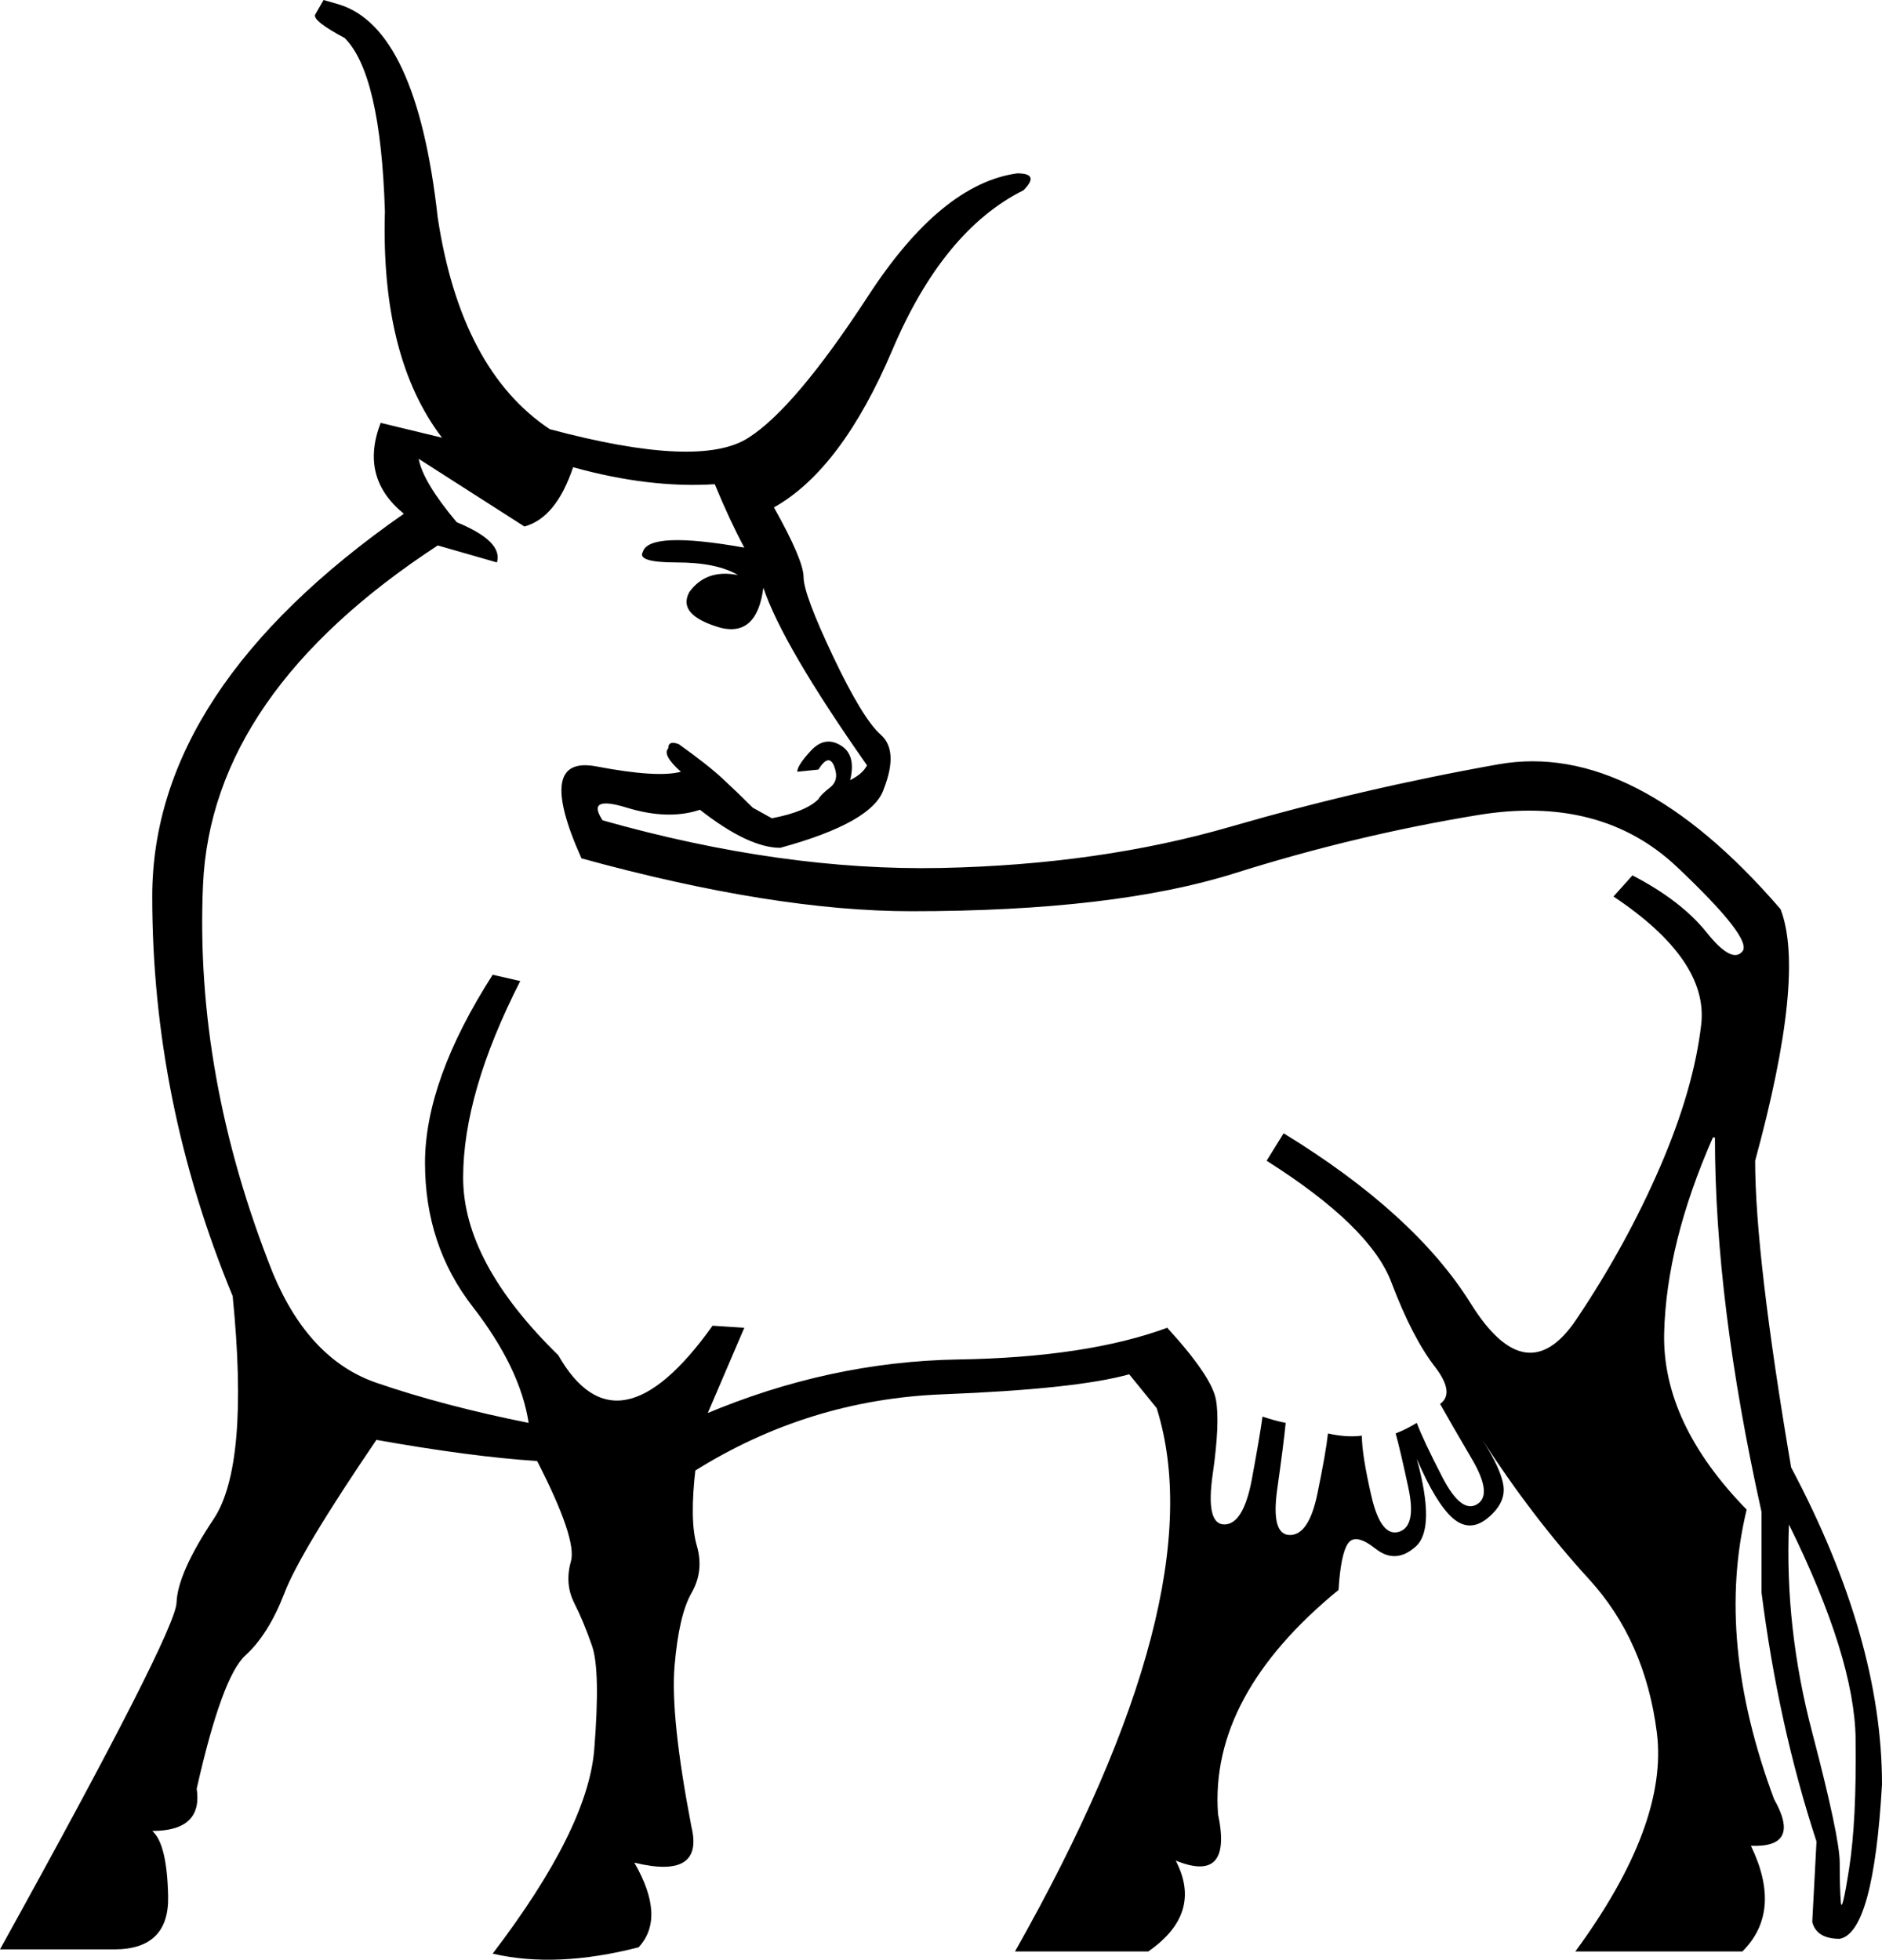 <?xml version='1.0' encoding ='UTF-8' standalone='yes'?>
<svg width='17.27' height='17.985' xmlns='http://www.w3.org/2000/svg' xmlns:xlink='http://www.w3.org/1999/xlink' xmlns:inkscape='http://www.inkscape.org/namespaces/inkscape'>
<path style='fill:#000000; stroke:none' d=' M 16.416 13.991  Q 16.377 14.942 16.63 15.902  Q 16.882 16.863 16.882 17.095  Q 16.882 17.328 16.892 17.454  Q 16.901 17.581 16.969 17.144  Q 17.037 16.707 17.028 15.96  Q 17.018 15.213 16.416 13.991  Z  M 6.462 12.982  Q 7.607 12.497 8.79 12.477  Q 9.974 12.458 10.711 12.186  Q 11.119 12.632 11.158 12.846  Q 11.196 13.059 11.129 13.525  Q 11.061 13.991 11.235 13.991  Q 11.41 13.991 11.488 13.574  Q 11.565 13.156 11.585 13.001  Q 11.701 13.04 11.798 13.059  Q 11.779 13.253 11.72 13.671  Q 11.662 14.088 11.837 14.088  Q 12.011 14.088 12.089 13.709  Q 12.167 13.331 12.186 13.156  Q 12.361 13.195 12.497 13.176  Q 12.497 13.35 12.584 13.729  Q 12.671 14.107 12.836 14.059  Q 13.001 14.01 12.923 13.651  Q 12.846 13.292 12.807 13.156  Q 12.904 13.118 13.001 13.059  Q 13.059 13.215 13.234 13.554  Q 13.409 13.894 13.554 13.806  Q 13.7 13.719 13.506 13.389  Q 13.312 13.059 13.215 12.885  Q 13.35 12.788 13.176 12.555  Q 12.962 12.283 12.768 11.769  Q 12.574 11.255 11.623 10.653  L 11.779 10.401  Q 12.982 11.138 13.496 11.963  Q 14.01 12.788 14.466 12.108  Q 14.922 11.429 15.233 10.711  Q 15.543 9.993 15.611 9.402  Q 15.679 8.81 14.806 8.228  L 14.98 8.034  Q 15.427 8.266 15.66 8.557  Q 15.892 8.848 15.989 8.732  Q 16.086 8.616 15.388 7.956  Q 14.689 7.296 13.564 7.48  Q 12.438 7.665 11.332 8.014  Q 10.226 8.363 8.363 8.363  Q 7.102 8.363 5.336 7.878  Q 4.909 6.927 5.472 7.034  Q 6.035 7.141 6.248 7.083  Q 6.074 6.927 6.132 6.869  Q 6.132 6.792 6.229 6.83  Q 6.501 7.024 6.636 7.151  Q 6.772 7.277 6.908 7.413  L 7.083 7.51  Q 7.393 7.451 7.51 7.335  Q 7.529 7.296 7.616 7.228  Q 7.704 7.16 7.655 7.034  Q 7.607 6.908 7.51 7.063  L 7.316 7.083  Q 7.316 7.024 7.442 6.889  Q 7.568 6.753 7.713 6.84  Q 7.859 6.927 7.801 7.16  Q 7.917 7.102 7.956 7.024  Q 7.18 5.918 7.005 5.394  Q 6.947 5.841 6.617 5.763  Q 6.209 5.647 6.326 5.433  Q 6.481 5.22 6.772 5.278  Q 6.578 5.162 6.209 5.162  Q 5.841 5.162 5.899 5.065  Q 5.957 4.871 6.83 5.026  Q 6.695 4.774 6.559 4.444  Q 5.957 4.482 5.259 4.288  Q 5.103 4.754 4.812 4.832  L 3.842 4.211  Q 3.881 4.424 4.191 4.793  Q 4.618 4.968 4.56 5.162  L 4.017 5.006  Q 1.94 6.365 1.863 8.121  Q 1.785 9.877 2.503 11.682  Q 2.833 12.477 3.454 12.691  Q 4.075 12.904 4.851 13.059  Q 4.774 12.555 4.337 11.992  Q 3.9 11.429 3.9 10.673  Q 3.9 9.916 4.521 8.946  L 4.774 9.004  Q 4.25 10.032 4.25 10.808  Q 4.25 11.585 5.123 12.438  Q 5.666 13.389 6.539 12.167  L 6.83 12.186  L 6.481 13.001  L 6.462 12.982  Z  M 6.384 13.467  Q 6.326 13.952 6.394 14.185  Q 6.462 14.418 6.345 14.621  Q 6.229 14.825 6.19 15.291  Q 6.151 15.757 6.345 16.766  Q 6.462 17.251 5.821 17.095  Q 6.112 17.6 5.86 17.872  Q 5.103 18.066 4.521 17.93  Q 5.394 16.785 5.453 16.057  Q 5.511 15.33 5.433 15.106  Q 5.356 14.883 5.268 14.709  Q 5.181 14.534 5.239 14.33  Q 5.297 14.127 4.929 13.409  Q 4.327 13.37 3.454 13.215  Q 2.755 14.243 2.61 14.621  Q 2.464 15 2.251 15.194  Q 2.037 15.388 1.805 16.416  Q 1.863 16.804 1.397 16.804  Q 1.533 16.921 1.543 17.406  Q 1.552 17.891 1.048 17.891  L 0 17.891  Q 1.611 14.98 1.62 14.709  Q 1.63 14.437 1.96 13.942  Q 2.29 13.447 2.135 11.895  Q 1.397 10.11 1.397 8.228  Q 1.397 6.326 3.706 4.715  Q 3.299 4.385 3.493 3.881  L 4.056 4.017  Q 3.493 3.279 3.532 1.94  Q 3.493 0.679 3.163 0.349  Q 2.872 0.194 2.891 0.136  L 2.969 0  L 3.105 0.039  Q 3.823 0.252 4.017 1.999  Q 4.23 3.396 5.045 3.939  Q 6.423 4.308 6.869 4.017  Q 7.296 3.745 7.966 2.717  Q 8.635 1.688 9.334 1.591  Q 9.547 1.591 9.392 1.746  Q 8.654 2.115 8.189 3.211  Q 7.723 4.308 7.102 4.657  Q 7.374 5.142 7.374 5.297  Q 7.374 5.453 7.645 6.025  Q 7.917 6.598 8.082 6.743  Q 8.247 6.889 8.111 7.238  Q 8.014 7.548 7.16 7.781  Q 6.869 7.781 6.423 7.432  Q 6.132 7.529 5.753 7.413  Q 5.375 7.296 5.53 7.529  Q 7.18 7.995 8.635 7.966  Q 10.09 7.936 11.293 7.587  Q 12.497 7.238 13.748 7.015  Q 15 6.792 16.339 8.344  Q 16.572 8.946 16.106 10.653  Q 16.106 11.526 16.436 13.467  Q 17.27 15.039 17.27 16.377  Q 17.192 17.736 16.882 17.794  Q 16.669 17.794 16.63 17.639  L 16.669 16.901  Q 16.319 15.834 16.164 14.612  L 16.164 13.874  Q 15.737 11.953 15.737 10.44  L 15.718 10.44  Q 15.291 11.41 15.271 12.235  Q 15.252 13.059 16.028 13.855  Q 15.737 15.058 16.28 16.513  Q 16.533 16.96 16.067 16.94  Q 16.358 17.542 15.989 17.91  L 14.456 17.91  Q 15.31 16.746 15.204 15.902  Q 15.097 15.058 14.583 14.495  Q 14.068 13.933 13.603 13.215  Q 13.777 13.486 13.797 13.641  Q 13.816 13.797 13.651 13.933  Q 13.486 14.068 13.331 13.933  Q 13.176 13.797 13.001 13.389  Q 13.176 14.03 12.991 14.194  Q 12.807 14.359 12.623 14.214  Q 12.438 14.068 12.37 14.165  Q 12.303 14.262 12.283 14.592  Q 11.099 15.562 11.177 16.649  Q 11.313 17.29 10.789 17.076  Q 11.041 17.561 10.537 17.91  L 9.314 17.91  Q 11.158 14.65 10.614 12.923  L 10.362 12.613  Q 9.877 12.749 8.645 12.797  Q 7.413 12.846 6.365 13.506  L 6.384 13.467  Z '/></svg>
